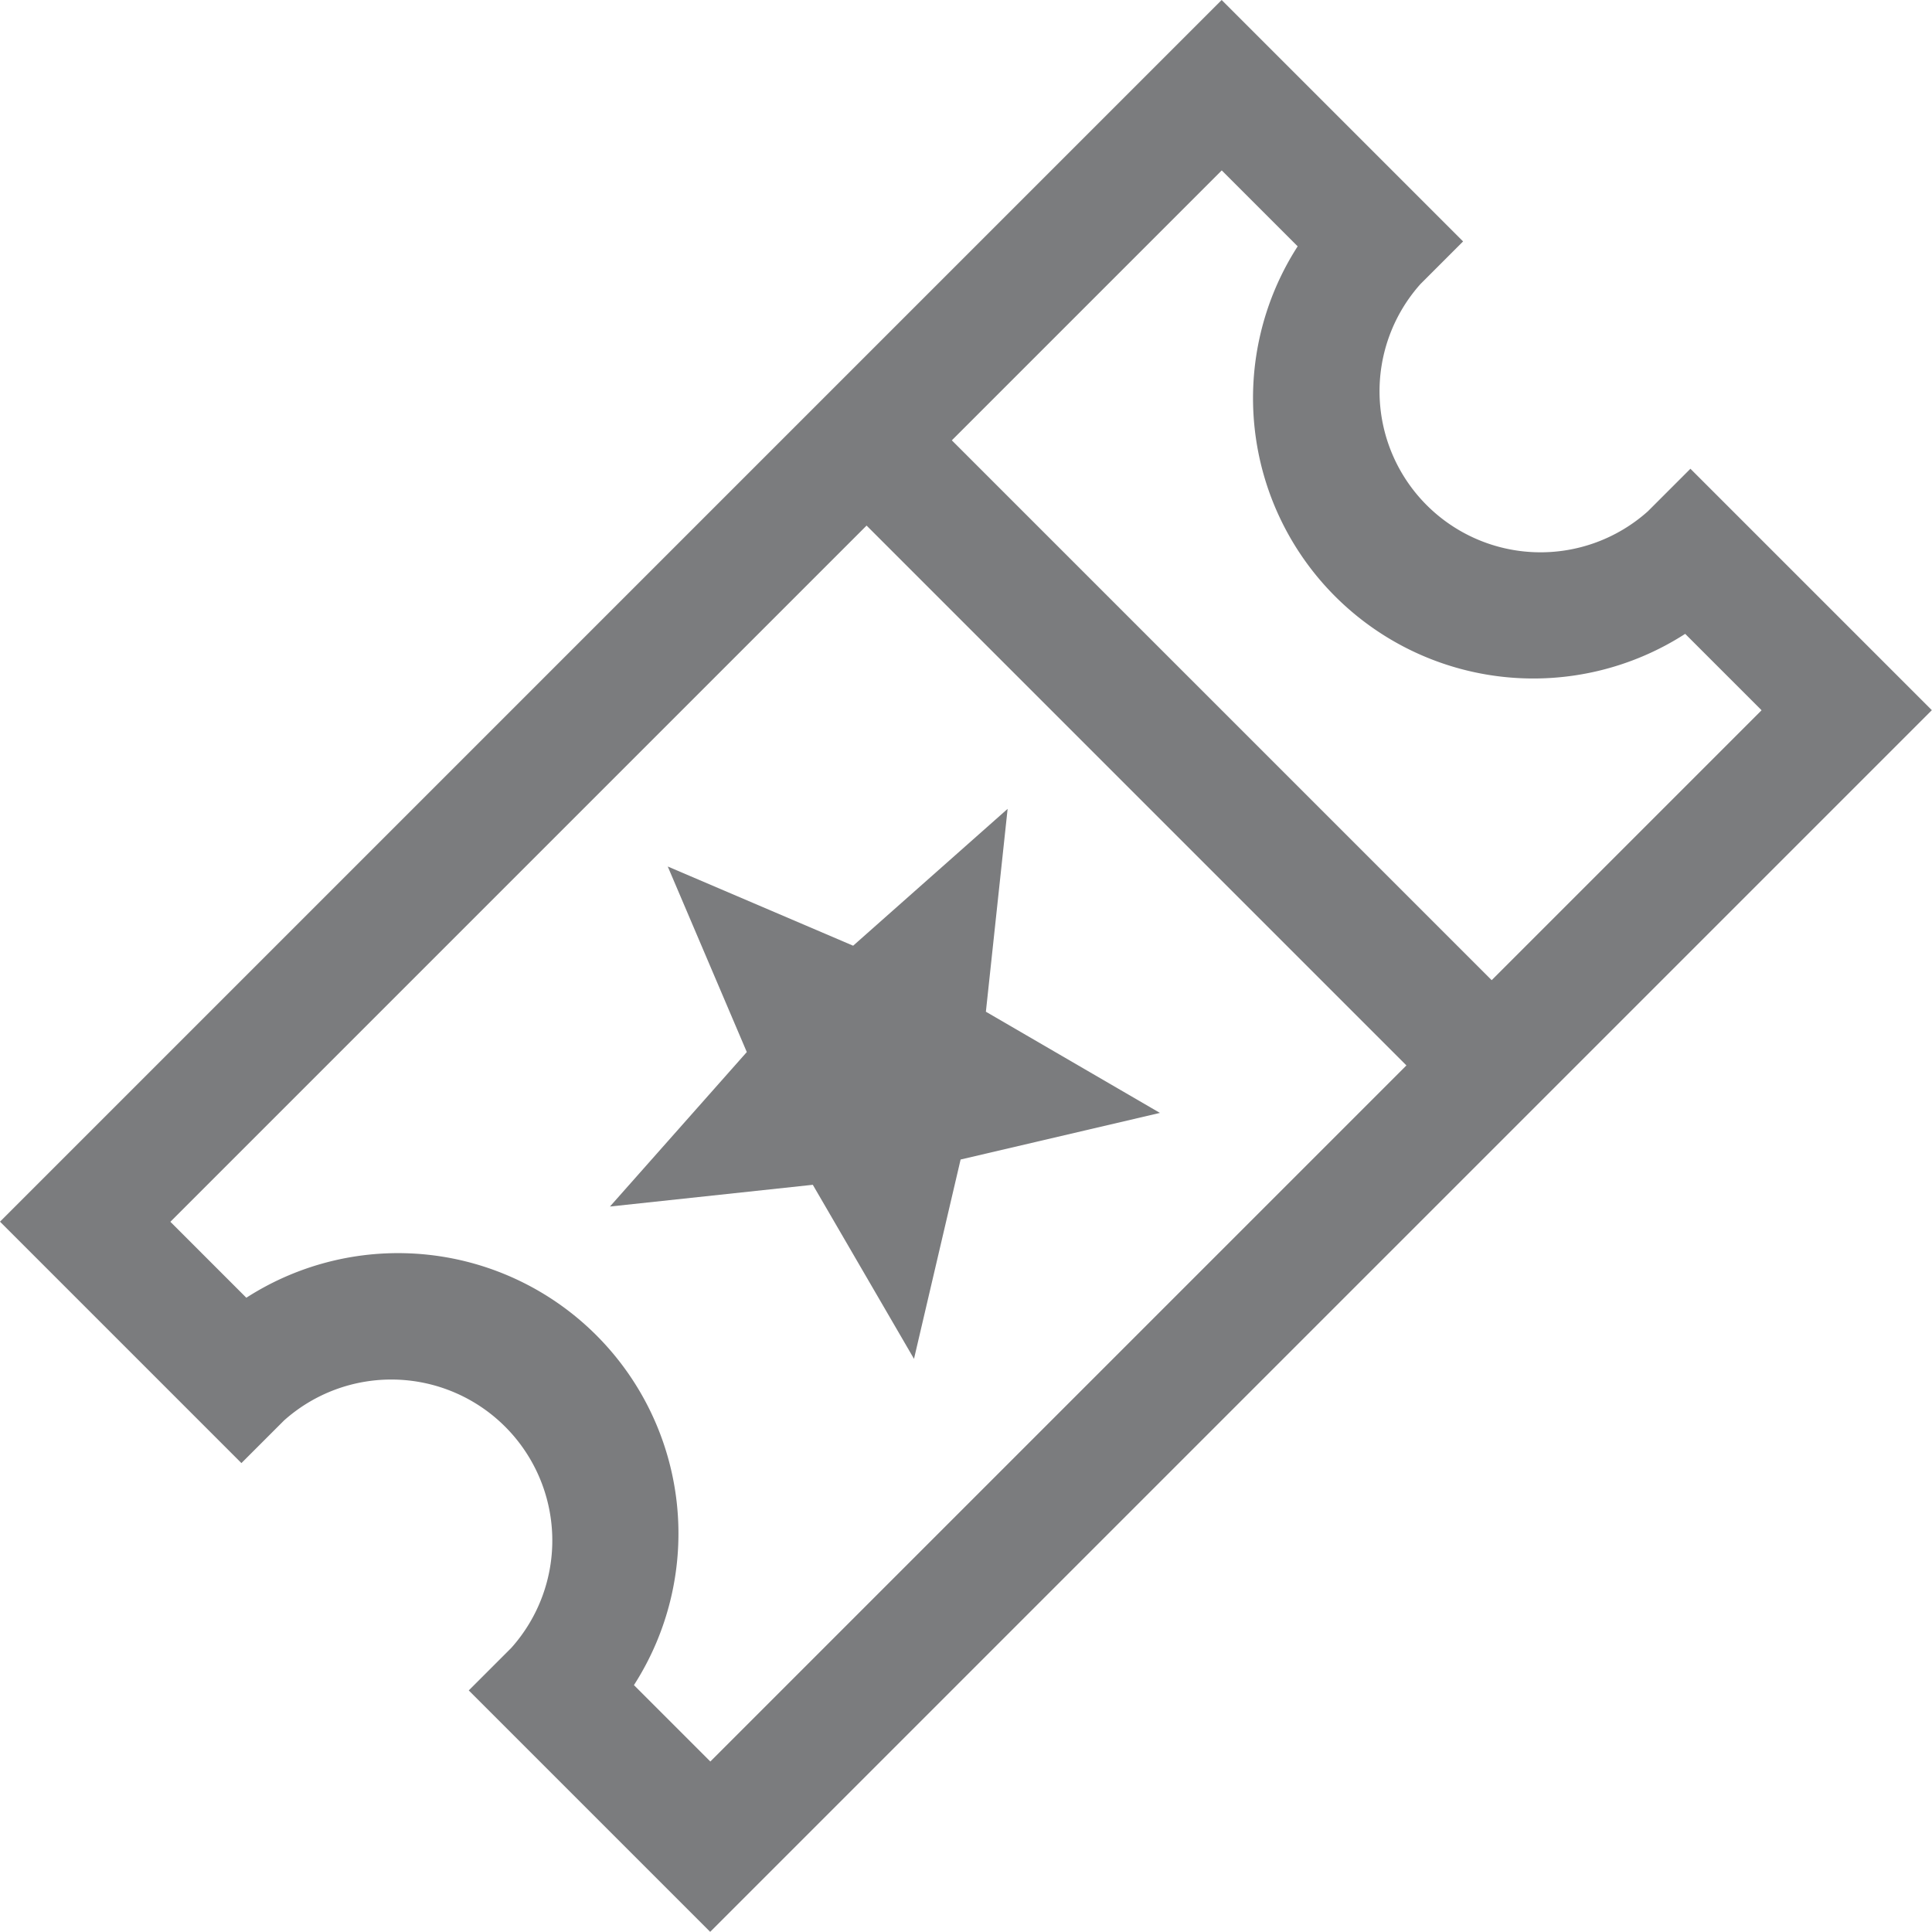 <svg xmlns="http://www.w3.org/2000/svg" width="24" height="24" viewBox="0 0 24 24">
  <g id="Group_7" data-name="Group 7" transform="translate(-1.917 -954.279)">
    <path id="Path_14" data-name="Path 14" d="M1.917,969.455l.529.529,1.941,1.941.529.529.529-.529a2,2,0,0,1,2.824,2.824l-.529.529.529.529,1.941,1.941.529.529.529-.529,14.118-14.118.529-.529-.529-.529-1.941-1.941-.529-.529-.529.529a2,2,0,0,1-2.824-2.824l.529-.529-.529-.529-1.941-1.941-.529-.529-.529.529L2.446,968.926l-.529.529Zm2.118,0,8.647-8.647,6.706,6.706-8.647,8.647-.949-.949A3.483,3.483,0,0,0,4.977,970.4l-.943-.943Zm9.706-9.706,3.353-3.353.943.943a3.483,3.483,0,0,0,4.814,4.814l.949.949-3.353,3.353-6.706-6.706Zm-3.529,5.294.982,2.305-1.7,1.919,2.52-.27,1.257,2.162.579-2.476,2.476-.579-2.162-1.257.27-2.52-1.919,1.7Z" fill="#7b7c7e"/>
  </g>
</svg>
